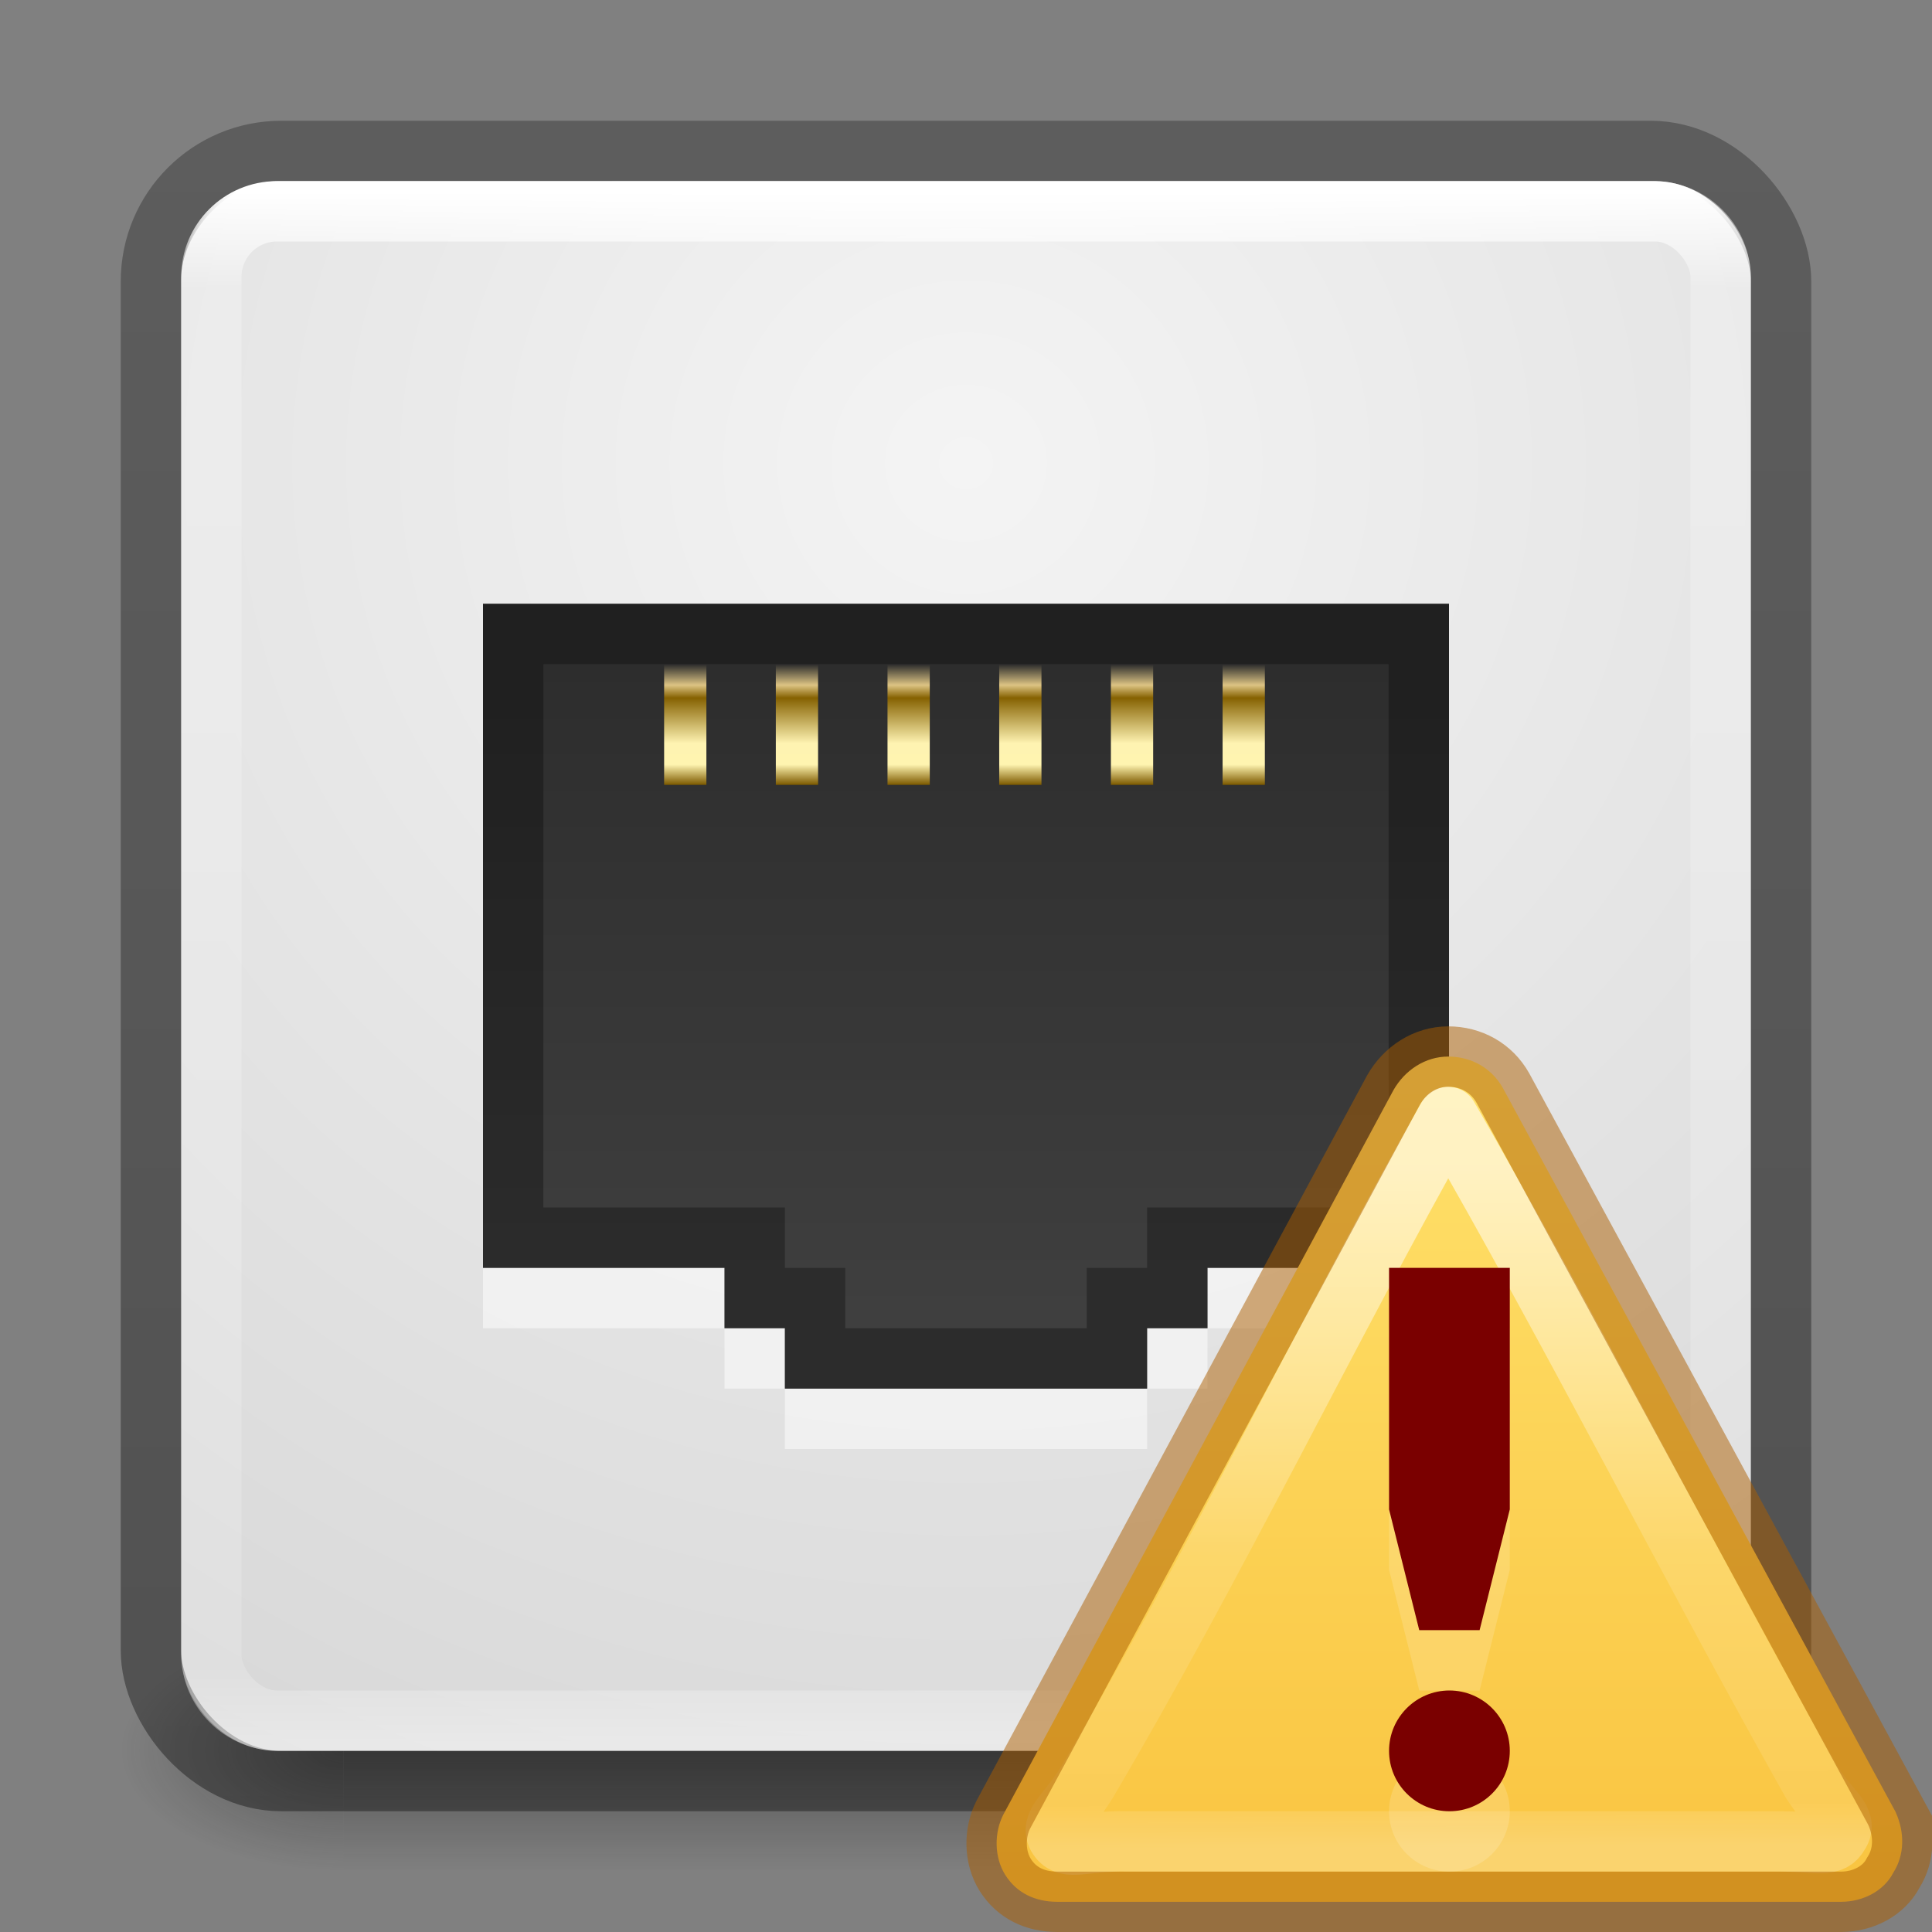 <?xml version="1.0" encoding="UTF-8" standalone="no"?>
<svg
   xmlns:dc="http://purl.org/dc/elements/1.1/"
   xmlns:cc="http://creativecommons.org/ns#"
   xmlns:rdf="http://www.w3.org/1999/02/22-rdf-syntax-ns#"
   xmlns:svg="http://www.w3.org/2000/svg"
   xmlns="http://www.w3.org/2000/svg"
   xmlns:xlink="http://www.w3.org/1999/xlink"
   version="1.1"
   width="32"
   height="32"
   id="svg4715">
  <rect width="100%" height="100%" fill="#808080" stroke="none"/>
  <defs
     id="defs4717">
    <linearGradient
       id="linearGradient5455">
      <stop
         style="stop-color:#dcc383;stop-opacity:0;"
         offset="0"
         id="stop5457" />
      <stop
         id="stop5469"
         offset="0.172"
         style="stop-color:#dcc383;stop-opacity:1" />
      <stop
         id="stop5467"
         offset="0.279"
         style="stop-color:#856101;stop-opacity:1" />
      <stop
         id="stop5465"
         offset="0.657"
         style="stop-color:#fef3b1;stop-opacity:1" />
      <stop
         id="stop5463"
         offset="0.833"
         style="stop-color:#fff4b0;stop-opacity:1" />
      <stop
         style="stop-color:#7d5a00;stop-opacity:1"
         offset="1"
         id="stop5459" />
    </linearGradient>
    <linearGradient
       id="linearGradient4549">
      <stop
         id="stop4551"
         style="stop-color:#000000;stop-opacity:0.272"
         offset="0" />
      <stop
         id="stop4553"
         style="stop-color:#000000;stop-opacity:0.368"
         offset="1" />
    </linearGradient>
    <linearGradient
       id="linearGradient3924">
      <stop
         id="stop3926"
         style="stop-color:#ffffff;stop-opacity:1"
         offset="0" />
      <stop
         id="stop3928"
         style="stop-color:#ffffff;stop-opacity:0.235"
         offset="0.063" />
      <stop
         id="stop3930"
         style="stop-color:#ffffff;stop-opacity:0.157"
         offset="0.951" />
      <stop
         id="stop3932"
         style="stop-color:#ffffff;stop-opacity:0.392"
         offset="1" />
    </linearGradient>
    <linearGradient
       id="linearGradient2867-449-88-871-390-598-476-591-434-148-57-177-641-289-620-227-114-444-680-744-4-8-69-5-4-8-426-2-9-1-4-965">
      <stop
         id="stop4036"
         style="stop-color:#f4f4f4;stop-opacity:1"
         offset="0" />
      <stop
         id="stop4040"
         style="stop-color:#d0d0d0;stop-opacity:1"
         offset="1" />
    </linearGradient>
    <radialGradient
       cx="4.993"
       cy="43.5"
       r="2.5"
       fx="4.993"
       fy="43.5"
       id="radialGradient3163"
       xlink:href="#linearGradient3688-166-749"
       gradientUnits="userSpaceOnUse"
       gradientTransform="matrix(2.004,0,0,1.4,27.988,-17.4)" />
    <linearGradient
       id="linearGradient3688-166-749">
      <stop
         id="stop2883"
         style="stop-color:#181818;stop-opacity:1"
         offset="0" />
      <stop
         id="stop2885"
         style="stop-color:#181818;stop-opacity:0"
         offset="1" />
    </linearGradient>
    <radialGradient
       cx="4.993"
       cy="43.5"
       r="2.5"
       fx="4.993"
       fy="43.5"
       id="radialGradient3165"
       xlink:href="#linearGradient3688-464-309"
       gradientUnits="userSpaceOnUse"
       gradientTransform="matrix(2.004,0,0,1.4,-20.012,-104.4)" />
    <linearGradient
       id="linearGradient3688-464-309">
      <stop
         id="stop2889"
         style="stop-color:#181818;stop-opacity:1"
         offset="0" />
      <stop
         id="stop2891"
         style="stop-color:#181818;stop-opacity:0"
         offset="1" />
    </linearGradient>
    <linearGradient
       x1="25.058"
       y1="47.028"
       x2="25.058"
       y2="39.999"
       id="linearGradient3167"
       xlink:href="#linearGradient3702-501-757"
       gradientUnits="userSpaceOnUse" />
    <linearGradient
       id="linearGradient3702-501-757">
      <stop
         id="stop2895"
         style="stop-color:#181818;stop-opacity:0"
         offset="0" />
      <stop
         id="stop2897"
         style="stop-color:#181818;stop-opacity:1"
         offset="0.5" />
      <stop
         id="stop2899"
         style="stop-color:#181818;stop-opacity:0"
         offset="1" />
    </linearGradient>
    <linearGradient
       x1="30.643"
       y1="3.916"
       x2="30.643"
       y2="30.093"
       id="linearGradient3024"
       xlink:href="#linearGradient4549"
       gradientUnits="userSpaceOnUse"
       gradientTransform="matrix(1.08,0,0,1.08,-30.782,-2.36)" />
    <linearGradient
       x1="24"
       y1="5"
       x2="24"
       y2="43"
       id="linearGradient3027"
       xlink:href="#linearGradient3924"
       gradientUnits="userSpaceOnUse"
       gradientTransform="matrix(0.676,0,0,0.676,-0.216,-0.216)" />
    <radialGradient
       cx="20.931"
       cy="8.45"
       r="20"
       fx="20.931"
       fy="8.45"
       id="radialGradient3035"
       xlink:href="#linearGradient2867-449-88-871-390-598-476-591-434-148-57-177-641-289-620-227-114-444-680-744-4-8-69-5-4-8-426-2-9-1-4-965"
       gradientUnits="userSpaceOnUse"
       gradientTransform="matrix(1.2628503e-8,1.558,-1.607,-2.8704183e-8,29.579,-40.29)" />
    <linearGradient
       id="linearGradient3881-1-3">
      <stop
         id="stop3883-6-7"
         offset="0"
         style="stop-color:#2d2d2d;stop-opacity:1" />
      <stop
         id="stop3885-2-3"
         offset="1"
         style="stop-color:#3f3f3f;stop-opacity:1" />
    </linearGradient>
    <linearGradient
       id="linearGradient5455-1">
      <stop
         style="stop-color:#dcc383;stop-opacity:0;"
         offset="0"
         id="stop5457-8" />
      <stop
         id="stop5469-5"
         offset="0.172"
         style="stop-color:#dcc383;stop-opacity:1" />
      <stop
         id="stop5467-6"
         offset="0.279"
         style="stop-color:#856101;stop-opacity:1" />
      <stop
         id="stop5465-87"
         offset="0.657"
         style="stop-color:#fef3b1;stop-opacity:1" />
      <stop
         id="stop5463-81"
         offset="0.833"
         style="stop-color:#fff4b0;stop-opacity:1" />
      <stop
         style="stop-color:#7d5a00;stop-opacity:1"
         offset="1"
         id="stop5459-95" />
    </linearGradient>
    <linearGradient
       id="linearGradient5455-1-8">
      <stop
         style="stop-color:#dcc383;stop-opacity:0;"
         offset="0"
         id="stop5457-8-4" />
      <stop
         id="stop5469-5-5"
         offset="0.172"
         style="stop-color:#dcc383;stop-opacity:1" />
      <stop
         id="stop5467-6-8"
         offset="0.279"
         style="stop-color:#856101;stop-opacity:1" />
      <stop
         id="stop5465-87-9"
         offset="0.657"
         style="stop-color:#fef3b1;stop-opacity:1" />
      <stop
         id="stop5463-81-5"
         offset="0.833"
         style="stop-color:#fff4b0;stop-opacity:1" />
      <stop
         style="stop-color:#7d5a00;stop-opacity:1"
         offset="1"
         id="stop5459-95-6" />
    </linearGradient>
    <linearGradient
       id="linearGradient5455-1-3">
      <stop
         style="stop-color:#dcc383;stop-opacity:0;"
         offset="0"
         id="stop5457-8-0" />
      <stop
         id="stop5469-5-0"
         offset="0.172"
         style="stop-color:#dcc383;stop-opacity:1" />
      <stop
         id="stop5467-6-0"
         offset="0.279"
         style="stop-color:#856101;stop-opacity:1" />
      <stop
         id="stop5465-87-6"
         offset="0.657"
         style="stop-color:#fef3b1;stop-opacity:1" />
      <stop
         id="stop5463-81-0"
         offset="0.833"
         style="stop-color:#fff4b0;stop-opacity:1" />
      <stop
         style="stop-color:#7d5a00;stop-opacity:1"
         offset="1"
         id="stop5459-95-7" />
    </linearGradient>
    <linearGradient
       id="linearGradient5455-1-1">
      <stop
         style="stop-color:#dcc383;stop-opacity:0;"
         offset="0"
         id="stop5457-8-3" />
      <stop
         id="stop5469-5-9"
         offset="0.172"
         style="stop-color:#dcc383;stop-opacity:1" />
      <stop
         id="stop5467-6-5"
         offset="0.279"
         style="stop-color:#856101;stop-opacity:1" />
      <stop
         id="stop5465-87-7"
         offset="0.657"
         style="stop-color:#fef3b1;stop-opacity:1" />
      <stop
         id="stop5463-81-06"
         offset="0.833"
         style="stop-color:#fff4b0;stop-opacity:1" />
      <stop
         style="stop-color:#7d5a00;stop-opacity:1"
         offset="1"
         id="stop5459-95-74" />
    </linearGradient>
    <linearGradient
       id="linearGradient5455-1-6">
      <stop
         style="stop-color:#dcc383;stop-opacity:0;"
         offset="0"
         id="stop5457-8-32" />
      <stop
         id="stop5469-5-7"
         offset="0.172"
         style="stop-color:#dcc383;stop-opacity:1" />
      <stop
         id="stop5467-6-88"
         offset="0.279"
         style="stop-color:#856101;stop-opacity:1" />
      <stop
         id="stop5465-87-60"
         offset="0.657"
         style="stop-color:#fef3b1;stop-opacity:1" />
      <stop
         id="stop5463-81-3"
         offset="0.833"
         style="stop-color:#fff4b0;stop-opacity:1" />
      <stop
         style="stop-color:#7d5a00;stop-opacity:1"
         offset="1"
         id="stop5459-95-62" />
    </linearGradient>
    <linearGradient
       xlink:href="#linearGradient5455-1-6"
       id="linearGradient5872"
       gradientUnits="userSpaceOnUse"
       gradientTransform="matrix(0.7,0,0,0.667,-12.226,1.858)"
       x1="44.45"
       y1="13.714"
       x2="44.45"
       y2="16.699" />
    <linearGradient
       xlink:href="#linearGradient5455-1-1"
       id="linearGradient5875"
       gradientUnits="userSpaceOnUse"
       gradientTransform="matrix(0.7,0,0,0.667,-14.076,1.858)"
       x1="44.45"
       y1="13.714"
       x2="44.45"
       y2="16.699" />
    <linearGradient
       xlink:href="#linearGradient5455-1-3"
       id="linearGradient5878"
       gradientUnits="userSpaceOnUse"
       gradientTransform="matrix(0.7,0,0,0.667,-15.926,1.858)"
       x1="44.45"
       y1="13.714"
       x2="44.45"
       y2="16.699" />
    <linearGradient
       xlink:href="#linearGradient5455-1-8"
       id="linearGradient5881"
       gradientUnits="userSpaceOnUse"
       gradientTransform="matrix(0.7,0,0,0.667,-17.776,1.858)"
       x1="44.45"
       y1="13.714"
       x2="44.45"
       y2="16.699" />
    <linearGradient
       xlink:href="#linearGradient5455-1"
       id="linearGradient5884"
       gradientUnits="userSpaceOnUse"
       gradientTransform="matrix(0.7,0,0,0.667,-19.626,1.858)"
       x1="44.45"
       y1="13.714"
       x2="44.45"
       y2="16.699" />
    <linearGradient
       xlink:href="#linearGradient5455"
       id="linearGradient5887"
       gradientUnits="userSpaceOnUse"
       gradientTransform="matrix(0.7,0,0,0.667,-10.376,1.858)"
       x1="44.45"
       y1="13.714"
       x2="44.45"
       y2="16.699" />
    <linearGradient
       xlink:href="#linearGradient3881-1-3"
       id="linearGradient5891"
       gradientUnits="userSpaceOnUse"
       gradientTransform="matrix(1,0,0,1.091,-7.502,-9.851)"
       x1="24"
       y1="19.114"
       x2="24"
       y2="28.975" />
    <linearGradient
       id="linearGradient3117">
      <stop
         offset="0"
         style="stop-color:#ffffff;stop-opacity:1"
         id="stop3119" />
      <stop
         offset="0.569"
         style="stop-color:#ffffff;stop-opacity:0.235"
         id="stop3121" />
      <stop
         offset="0.933"
         style="stop-color:#ffffff;stop-opacity:0.157"
         id="stop3123" />
      <stop
         offset="1"
         style="stop-color:#ffffff;stop-opacity:0.392"
         id="stop3125" />
    </linearGradient>
    <linearGradient
       gradientTransform="matrix(0.333,0,0,0.326,16.007,16.995)"
       gradientUnits="userSpaceOnUse"
       xlink:href="#linearGradient4171"
       id="linearGradient3042"
       y2="44.11"
       x2="24"
       y1="2.011"
       x1="24" />
    <linearGradient
       gradientTransform="matrix(0.321,0,-0.001,0.298,14.687,13.464)"
       gradientUnits="userSpaceOnUse"
       xlink:href="#linearGradient3117"
       id="linearGradient3039"
       y2="57.567"
       x2="29.291"
       y1="19.788"
       x1="29.127" />
    <linearGradient
       id="linearGradient4171">
      <stop
         id="stop4173"
         offset="0"
         style="stop-color:#ffe16b;stop-opacity:1" />
      <stop
         id="stop4175"
         offset="1"
         style="stop-color:#f9c440;stop-opacity:1" />
    </linearGradient>
  </defs>
  <g
     transform="matrix(0.7,0,0,0.444,-0.8,10.111)"
     id="g2036"
     style="display:inline">
    <g
       transform="matrix(1.053,0,0,1.286,-1.263,-13.429)"
       id="g3712"
       style="opacity:0.4">
      <rect
         width="5"
         height="7"
         x="38"
         y="40"
         id="rect2801"
         style="fill:url(#radialGradient3163);fill-opacity:1;stroke:none" />
      <rect
         width="5"
         height="7"
         x="-10"
         y="-47"
         transform="scale(-1,-1)"
         id="rect3696"
         style="fill:url(#radialGradient3165);fill-opacity:1;stroke:none" />
      <rect
         width="28"
         height="7"
         x="10"
         y="40"
         id="rect3700"
         style="fill:url(#linearGradient3167);fill-opacity:1;stroke:none" />
    </g>
  </g>
  <rect
     width="26"
     height="26"
     rx="1.615"
     ry="1.615"
     x="3"
     y="-29"
     transform="scale(1,-1)"
     id="rect5505"
     style="color:#000000;display:inline;overflow:visible;visibility:visible;fill:url(#radialGradient3035);fill-opacity:1;fill-rule:nonzero;stroke:none;stroke-width:1;marker:none;enable-background:accumulate" />
  <rect
     width="27"
     height="27"
     rx="2.16"
     ry="2.16"
     x="2.5"
     y="2.5"
     id="rect5505-6-6"
     style="color:#000000;display:inline;overflow:visible;visibility:visible;fill:none;stroke:url(#linearGradient3024);stroke-width:1;stroke-linecap:round;stroke-linejoin:round;stroke-miterlimit:4;stroke-dasharray:none;stroke-dashoffset:0;stroke-opacity:1;marker:none;enable-background:accumulate" />
  <rect
     width="25"
     height="25"
     rx="1.087"
     ry="1.087"
     x="3.5"
     y="3.5"
     id="rect6741-7"
     style="fill:none;stroke:url(#linearGradient3027);stroke-width:1;stroke-linecap:round;stroke-linejoin:round;stroke-miterlimit:4;stroke-dasharray:none;stroke-dashoffset:0;stroke-opacity:1" />
  <path
     style="color:#000000;display:inline;overflow:visible;visibility:visible;opacity:0.5;fill:#ffffff;fill-opacity:1;fill-rule:nonzero;stroke:none;stroke-width:3;marker:none;enable-background:accumulate"
     d="m 8,11 0,11 4,0 0,1 1,0 0,1 6,0 0,-1 1,0 0,-1 4,0 0,-11 z"
     id="rect4488-9" />
  <path
     style="color:#000000;display:inline;overflow:visible;visibility:visible;fill:url(#linearGradient5891);fill-opacity:1;fill-rule:nonzero;stroke:none;stroke-width:3;marker:none;enable-background:accumulate"
     d="m 8,10 0,11 4,0 0,1 1,0 0,1 6,0 0,-1 1,0 0,-1 4,0 0,-11 z"
     id="rect4488" />
  <path
     style="color:#000000;display:inline;overflow:visible;visibility:visible;opacity:0.3;fill:none;stroke:#000000;stroke-width:1;stroke-linecap:butt;stroke-linejoin:miter;stroke-miterlimit:4;stroke-dasharray:none;stroke-dashoffset:0;stroke-opacity:1;marker:none;enable-background:accumulate"
     d="m 8.5,10.5 0,10 4,0 0,1 1,0 0,1 5,0 0,-1 1,0 0,-1 4,0 0,-10 z"
     id="rect4488-0" />
  <rect
     style="color:#000000;display:inline;overflow:visible;visibility:visible;fill:url(#linearGradient5887);fill-opacity:1;fill-rule:nonzero;stroke:none;stroke-width:3;marker:none;enable-background:accumulate"
     id="rect5264-2"
     width="0.7"
     height="2"
     x="20.25"
     y="11" />
  <rect
     style="color:#000000;display:inline;overflow:visible;visibility:visible;fill:url(#linearGradient5884);fill-opacity:1;fill-rule:nonzero;stroke:none;stroke-width:3;marker:none;enable-background:accumulate"
     id="rect5264-2-7"
     width="0.7"
     height="2"
     x="11"
     y="11" />
  <rect
     style="color:#000000;display:inline;overflow:visible;visibility:visible;fill:url(#linearGradient5881);fill-opacity:1;fill-rule:nonzero;stroke:none;stroke-width:3;marker:none;enable-background:accumulate"
     id="rect5264-2-7-9"
     width="0.7"
     height="2"
     x="12.85"
     y="11" />
  <rect
     style="color:#000000;display:inline;overflow:visible;visibility:visible;fill:url(#linearGradient5878);fill-opacity:1;fill-rule:nonzero;stroke:none;stroke-width:3;marker:none;enable-background:accumulate"
     id="rect5264-2-7-4"
     width="0.7"
     height="2"
     x="14.7"
     y="11" />
  <rect
     style="color:#000000;display:inline;overflow:visible;visibility:visible;fill:url(#linearGradient5875);fill-opacity:1;fill-rule:nonzero;stroke:none;stroke-width:3;marker:none;enable-background:accumulate"
     id="rect5264-2-7-96"
     width="0.7"
     height="2"
     x="16.55"
     y="11" />
  <rect
     style="color:#000000;display:inline;overflow:visible;visibility:visible;fill:url(#linearGradient5872);fill-opacity:1;fill-rule:nonzero;stroke:none;stroke-width:3;marker:none;enable-background:accumulate"
     id="rect5264-2-7-3"
     width="0.7"
     height="2"
     x="18.4"
     y="11" />
  <path
     style="fill:url(#linearGradient3042);fill-opacity:1;fill-rule:nonzero;stroke:none"
     id="path11155"
     d="m 31.401,30.019 -6.51,-12 C 24.703,17.685 24.364,17.5 23.987,17.5 c -0.377,0 -0.717,0.222 -0.907,0.556 l -6.462,12 c -0.152,0.296 -0.154,0.704 0.033,1 C 16.839,31.352 17.14,31.5 17.517,31.5 l 12.972,0 c 0.377,0 0.717,-0.185 0.869,-0.481 0.19,-0.296 0.191,-0.667 0.042,-1 z" />
  <path
     style="opacity:0.6;fill:none;stroke:url(#linearGradient3039);stroke-width:1;stroke-linejoin:round;stroke-miterlimit:4;stroke-dasharray:none;stroke-opacity:1"
     id="path11159"
     d="M 30.007,29.518 C 28.053,26.047 26.007,22 23.982,18.5 c -1.975,3.5 -3.871,7.446 -5.975,11.013 -0.319,0.523 -0.633,0.693 -0.479,0.923 0.154,0.23 0.418,0.048 1.147,0.063 l 10.796,0 c 0.678,0.007 0.865,0.104 0.989,-0.126 0.156,-0.23 -0.155,-0.386 -0.452,-0.855 z" />
  <path
     style="color:#000000;display:inline;overflow:visible;visibility:visible;opacity:0.5;fill:none;stroke:#ad5f00;stroke-width:1;stroke-linecap:butt;stroke-linejoin:miter;stroke-miterlimit:4;stroke-dasharray:none;stroke-dashoffset:0;stroke-opacity:1;marker:none;enable-background:accumulate;clip-rule:nonzero;isolation:auto;mix-blend-mode:normal;color-interpolation:sRGB;color-interpolation-filters:linearRGB;solid-color:#000000;solid-opacity:1;fill-opacity:1;fill-rule:nonzero;filter-blend-mode:normal;filter-gaussianBlur-deviation:0;color-rendering:auto;image-rendering:auto;shape-rendering:auto;text-rendering:auto"
     id="path11155-59"
     d="m 31.401,30.019 -6.51,-12 C 24.703,17.685 24.364,17.5 23.987,17.5 c -0.377,0 -0.717,0.222 -0.907,0.556 l -6.462,12 c -0.152,0.296 -0.154,0.704 0.033,1 C 16.839,31.352 17.14,31.5 17.517,31.5 l 12.972,0 c 0.377,0 0.717,-0.185 0.869,-0.481 0.19,-0.296 0.191,-0.667 0.042,-1 z" />
  <path
     style="opacity:0.15;fill:#ffffff;fill-opacity:1;stroke:none;stroke-width:2;stroke-linecap:butt;stroke-linejoin:round;stroke-miterlimit:4;stroke-dasharray:none;stroke-opacity:1"
     d="m 23.007,22 0,4 0.5,2 1,0 0.5,-2 0,-4 z m 1,7 c -0.552,0 -1,0.448 -1,1 0,0.552 0.448,1 1,1 0.552,0 1,-0.448 1,-1 0,-0.552 -0.448,-1 -1,-1 z"
     id="path4231" />
  <path
     id="path4156"
     d="m 23.007,21 0,4 0.5,2 1,0 0.5,-2 0,-4 z m 1,7 c -0.552,0 -1,0.448 -1,1 0,0.552 0.448,1 1,1 0.552,0 1,-0.448 1,-1 0,-0.552 -0.448,-1 -1,-1 z"
     style="opacity:1;fill:#7a0000;fill-opacity:1;stroke:none;stroke-width:1;stroke-linecap:butt;stroke-linejoin:round;stroke-miterlimit:4;stroke-dasharray:none;stroke-opacity:0.498;color:#000000;clip-rule:nonzero;display:inline;overflow:visible;visibility:visible;isolation:auto;mix-blend-mode:normal;color-interpolation:sRGB;color-interpolation-filters:linearRGB;solid-color:#000000;solid-opacity:1;fill-rule:nonzero;stroke-dashoffset:0;filter-blend-mode:normal;filter-gaussianBlur-deviation:0;color-rendering:auto;image-rendering:auto;shape-rendering:auto;text-rendering:auto;enable-background:accumulate" />
</svg>
